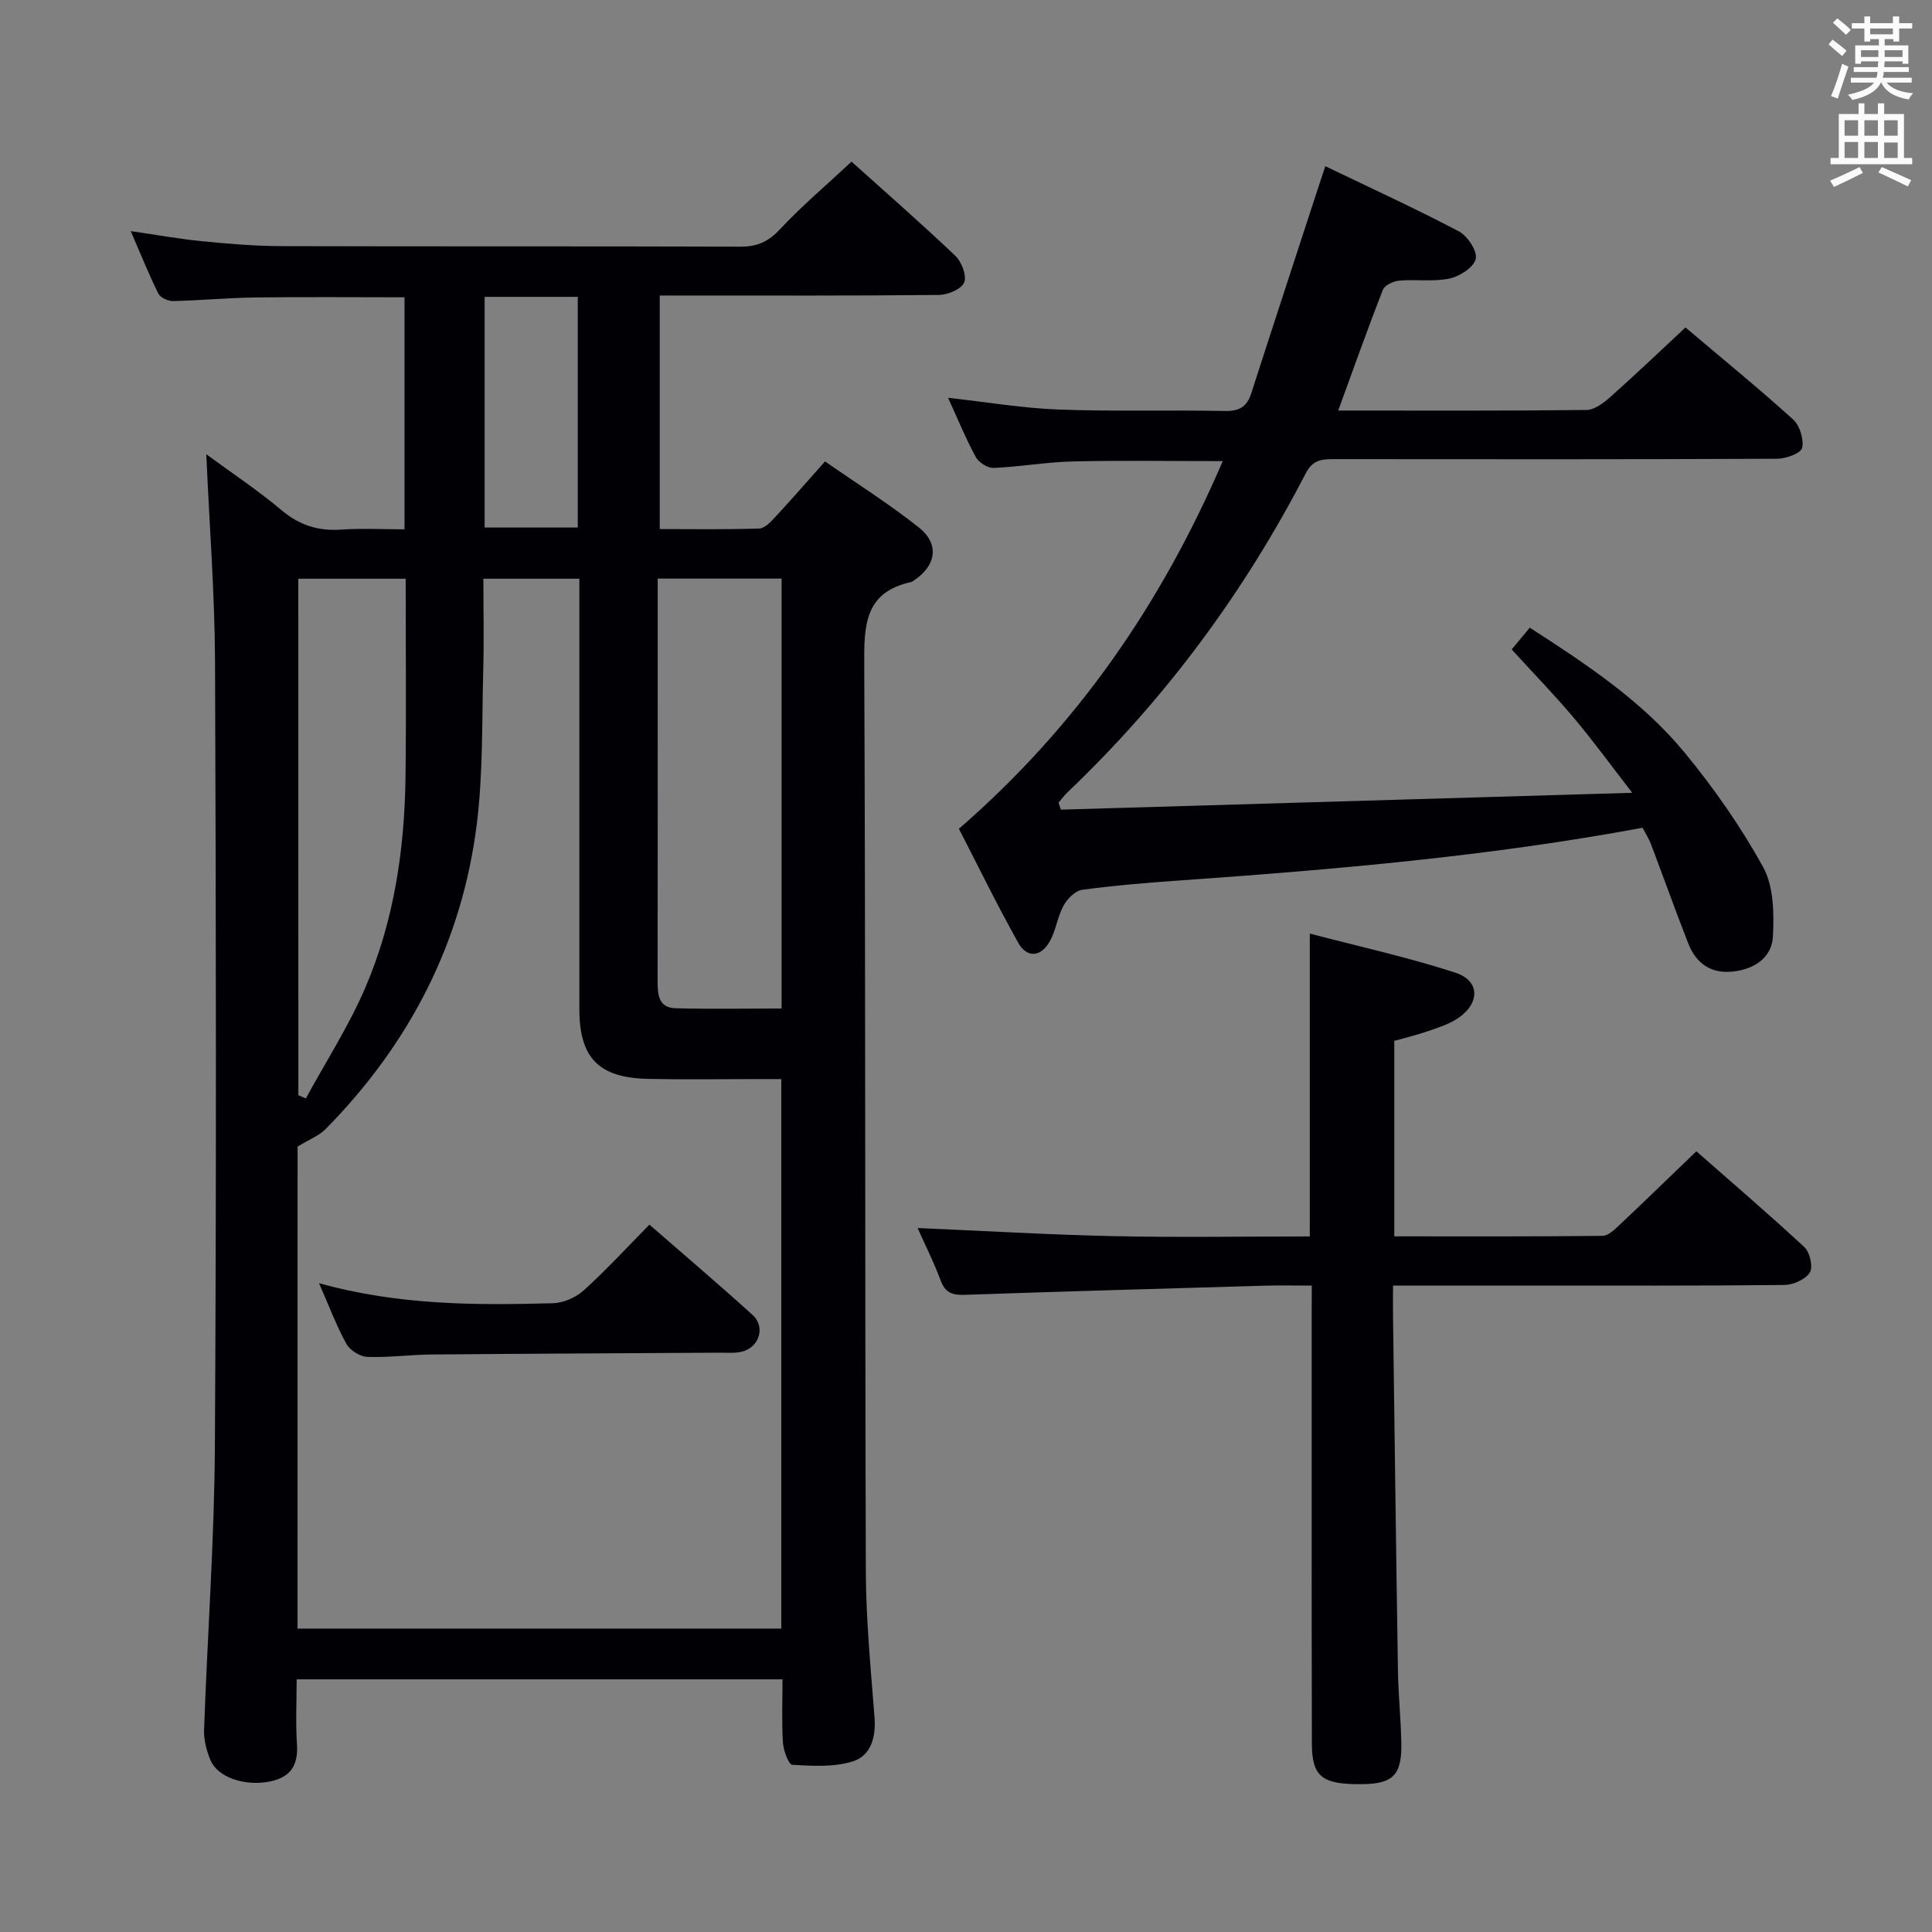 <svg enable-background="new 0 0 400 400" viewBox="0 0 400 400" xmlns="http://www.w3.org/2000/svg"><rect x="0" y="0" width="400" height="400" fill="#808080" stroke="none"/><g fill="#010105"><path d="m42.71 94.05c5.24 3.85 10.65 7.44 15.58 11.58 3.71 3.11 7.59 4.35 12.34 4.02 4.27-.3 8.59-.06 13.12-.06 0-16.3 0-32.05 0-48.04-10.46 0-20.72-.1-30.99.04-5.65.07-11.29.62-16.93.74-1.04.02-2.64-.71-3.05-1.55-1.98-3.99-3.64-8.14-5.71-12.93 5.45.79 10.13 1.64 14.84 2.1 5.45.53 10.94 1 16.42 1.01 31.66.09 63.32 0 94.98.11 3.46.01 5.77-1.03 8.16-3.59 4.54-4.85 9.64-9.17 14.83-14.01 6.77 6.08 14.27 12.63 21.48 19.48 1.31 1.24 2.41 4.11 1.85 5.52-.55 1.37-3.36 2.57-5.19 2.59-17.33.19-34.66.12-51.99.12-1.82 0-3.63 0-5.86 0v48.36c6.77 0 13.7.12 20.62-.12 1.18-.04 2.47-1.48 3.44-2.53 3.28-3.53 6.43-7.17 10.16-11.36 6.51 4.53 13.23 8.76 19.41 13.66 4.38 3.48 3.62 7.96-1.12 11.07-.14.09-.28.21-.43.24-9.77 2.1-9.78 9.14-9.74 17.25.29 62.48.13 124.97.33 187.45.03 10.12 1.02 20.25 1.8 30.36.32 4.11-.75 7.93-4.48 9.11-3.89 1.23-8.35.95-12.53.72-.76-.04-1.85-2.95-1.95-4.59-.28-4.27-.09-8.57-.09-13.11-33.61 0-66.7 0-100.59 0 0 4.59-.23 9.03.06 13.44.29 4.4-1.34 6.88-5.72 7.73-5.06.98-10.69-.83-12.2-4.48-.8-1.93-1.39-4.16-1.31-6.23.69-19.61 2.13-39.21 2.24-58.81.32-54.15.24-108.31.03-162.46-.07-14.11-1.17-28.2-1.81-42.83zm18.89 243.13h100.16c0-38.01 0-75.61 0-113.77-1.87 0-3.5 0-5.12 0-7.5 0-15 .12-22.49-.04-10.21-.22-14.2-4.36-14.2-14.46-.01-27.83 0-55.65 0-83.48 0-1.8 0-3.59 0-5.61-6.84 0-13.21 0-19.87 0 0 6.56.14 12.72-.03 18.87-.29 10.64-.02 21.37-1.33 31.89-3.06 24.55-13.94 45.53-31.26 63.14-1.39 1.42-3.44 2.19-5.85 3.67-.01 32.42-.01 65.87-.01 99.79zm100.22-217.39c-8.82 0-17.05 0-25.65 0v12.79c0 23.46.02 46.91-.02 70.37 0 2.85.08 5.7 3.75 5.8 7.25.19 14.51.05 21.92.05 0-29.93 0-59.33 0-89.01zm-100.05 106.96c.52.22 1.03.45 1.55.67 4.16-7.64 8.92-15.01 12.33-22.97 5.95-13.88 8.13-28.68 8.31-43.73.16-13.59.03-27.19.03-40.9-7.75 0-14.95 0-22.23 0 .01 35.92.01 71.42.01 106.93zm38.57-117.53h19.28c0-16.1 0-31.83 0-47.76-6.55 0-12.78 0-19.28 0z"/><path d="m219.64 167.63c38.9-1.15 77.8-2.29 118.3-3.49-4.52-5.83-8.14-10.82-12.1-15.52-4.07-4.82-8.48-9.36-12.86-14.16 1.17-1.41 2.33-2.8 3.75-4.51 11.69 7.56 23.25 15.17 32.08 25.9 6.07 7.38 11.64 15.34 16.24 23.7 2.18 3.97 2.25 9.52 2.02 14.29-.21 4.37-3.76 6.79-8.21 7.3-4.64.53-7.72-1.69-9.34-5.85-2.66-6.8-5.11-13.68-7.7-20.51-.46-1.21-1.18-2.31-1.74-3.4-31.81 5.91-63.71 8.64-95.68 10.9-6.79.48-13.59 1.03-20.33 1.94-1.44.19-3.09 1.86-3.87 3.28-1.26 2.28-1.57 5.09-2.84 7.37-1.85 3.31-4.74 3.54-6.55.31-4.43-7.92-8.41-16.09-12.28-23.59 24.53-21.29 41.93-46.62 54.63-76.12-10.74 0-20.93-.17-31.12.07-5.46.13-10.89 1.11-16.35 1.34-1.22.05-3.05-1.14-3.67-2.26-2.05-3.77-3.68-7.78-5.73-12.26 7.98.88 15.4 2.15 22.86 2.43 11.48.43 22.99.07 34.48.3 2.97.06 4.54-.89 5.43-3.66 4.52-14.05 9.13-28.08 13.71-42.11.5-1.54 1.01-3.07 1.62-4.91 9.48 4.56 18.69 8.78 27.65 13.49 1.79.94 3.84 4.06 3.5 5.68-.36 1.72-3.29 3.63-5.39 4.08-3.35.72-6.97.14-10.44.44-1.21.11-3.02.94-3.4 1.9-3.19 8.15-6.11 16.41-9.25 25 17.43 0 34.41.08 51.4-.12 1.69-.02 3.58-1.48 4.98-2.72 5.19-4.62 10.22-9.43 15.52-14.36 7.67 6.49 15.14 12.58 22.27 19.03 1.39 1.26 2.28 4.13 1.88 5.91-.25 1.11-3.35 2.23-5.18 2.24-30.49.14-60.98.11-91.47.08-2.55 0-4.59-.02-6.1 2.9-12.8 24.74-29.16 46.86-49.36 66.09-.68.65-1.23 1.42-1.84 2.14.15.47.32.95.48 1.44z"/><path d="m271.59 266.17c-3.64 0-6.6-.07-9.55.01-20.78.6-41.56 1.19-62.33 1.9-2.47.08-3.98-.37-4.93-2.91-1.44-3.87-3.31-7.57-4.8-10.92 13.6.58 27.12 1.39 40.66 1.68 13.45.29 26.92.06 40.54.06 0-20.86 0-41.27 0-62.7 10.14 2.66 20.28 4.89 30.11 8.08 5.12 1.66 5.19 6.28.6 9.42-1.87 1.28-4.18 1.97-6.36 2.74-2.18.76-4.44 1.28-6.86 1.97v40.47c14.53 0 28.81.06 43.09-.1 1.22-.01 2.57-1.34 3.61-2.32 5.21-4.9 10.34-9.9 15.84-15.19 7.28 6.4 14.98 12.98 22.39 19.87 1.13 1.05 1.81 4.13 1.1 5.24-.93 1.44-3.45 2.55-5.3 2.57-17.5.19-34.99.12-52.49.12-9.29 0-18.57 0-28.5 0 0 2.48-.02 4.43 0 6.38.33 24.47.63 48.94 1.02 73.41.08 4.98.61 9.96.7 14.95.13 6.59-1.73 8.43-8.12 8.49-8.27.08-10.38-1.48-10.4-8.41-.07-29.49-.03-58.99-.04-88.49.02-1.93.02-3.88.02-6.32z"/><path d="m66.05 265.67c16.56 4.61 32.5 4.57 48.44 4.15 2.19-.06 4.77-1.21 6.41-2.7 4.67-4.23 8.94-8.89 13.56-13.57 7.35 6.41 14.44 12.43 21.34 18.68 2.79 2.52 1.37 6.85-2.36 7.66-1.44.31-2.98.16-4.48.17-19.82.12-39.65.2-59.47.37-4.48.04-8.97.66-13.44.5-1.52-.06-3.6-1.37-4.34-2.71-2.05-3.7-3.53-7.71-5.66-12.55z"/></g><path d="m378.6 9.2.8-1c.9.7 1.9 1.4 2.9 2.3l-.9 1.1c-1.1-.9-2-1.7-2.8-2.4zm.5 10.7c.9-2.1 1.6-4.3 2.3-6.7.4.2.8.4 1.3.6-.7 2.1-1.5 4.3-2.2 6.6zm.4-15.2.9-.9c1 .8 2 1.6 2.8 2.4l-1 1c-1-.9-1.9-1.8-2.7-2.5zm12.5-1.3h1.2v1.4h2.7v1.1h-2.7v2.7h-1.2v-.5h-1.8v1.3h4.9v3.8h-1.2v-.5h-3.7c0 .4-.1.9-.1 1.2h5.1v1h-5.2c0 .5-.1.9-.2 1.2h6v1h-5.2c1.1 1.3 2.9 2 5.5 2.2-.4.4-.7.8-.9 1.3-2.9-.5-4.8-1.6-5.7-3.5h-.1c-.8 1.7-2.7 2.9-5.9 3.6-.2-.4-.6-.8-.9-1.1 2.8-.6 4.6-1.4 5.4-2.5h-4.8v-1h5.3c.1-.3.2-.7.2-1.2h-4.9v-1h5c0-.4 0-.8.1-1.2h-3.6v.5h-1.2v-3.8h4.9v-1.3h-1.8v.5h-1.2v-2.7h-2.6v-1.1h2.6v-1.4h1.2v1.4h4.7v-1.4zm-6.7 8.4h3.6c0-.4 0-.9 0-1.4h-3.6zm1.9-4.7h4.7v-1.2h-4.7zm6.7 3.3h-3.7v1.4h3.7z" fill="#fafbfa"/><path d="m384.7 21.4h1.3v2.2h2.8v-2.2h1.3v2.2h4.1v9.1h1.7v1.3h-16.9v-1.3h1.7v-9.1h4.1v-2.2zm.3 13.2.7 1.2c-1.8.9-3.8 1.9-6 2.9-.2-.4-.5-.8-.8-1.3 2.4-1 4.4-2 6.1-2.8zm-3.1-6.5h2.8v-3.2h-2.8zm0 4.6h2.8v-3.3h-2.8zm4.1-4.6h2.8v-3.2h-2.8zm0 4.6h2.8v-3.3h-2.8zm3.6 1.9c2.1.9 4.1 1.8 6.1 2.7l-.7 1.3c-2.2-1.1-4.2-2-6.1-2.9zm3.3-9.7h-2.8v3.2h2.8zm-2.8 7.8h2.8v-3.2h-2.8z" fill="#fafbfa"/></svg>